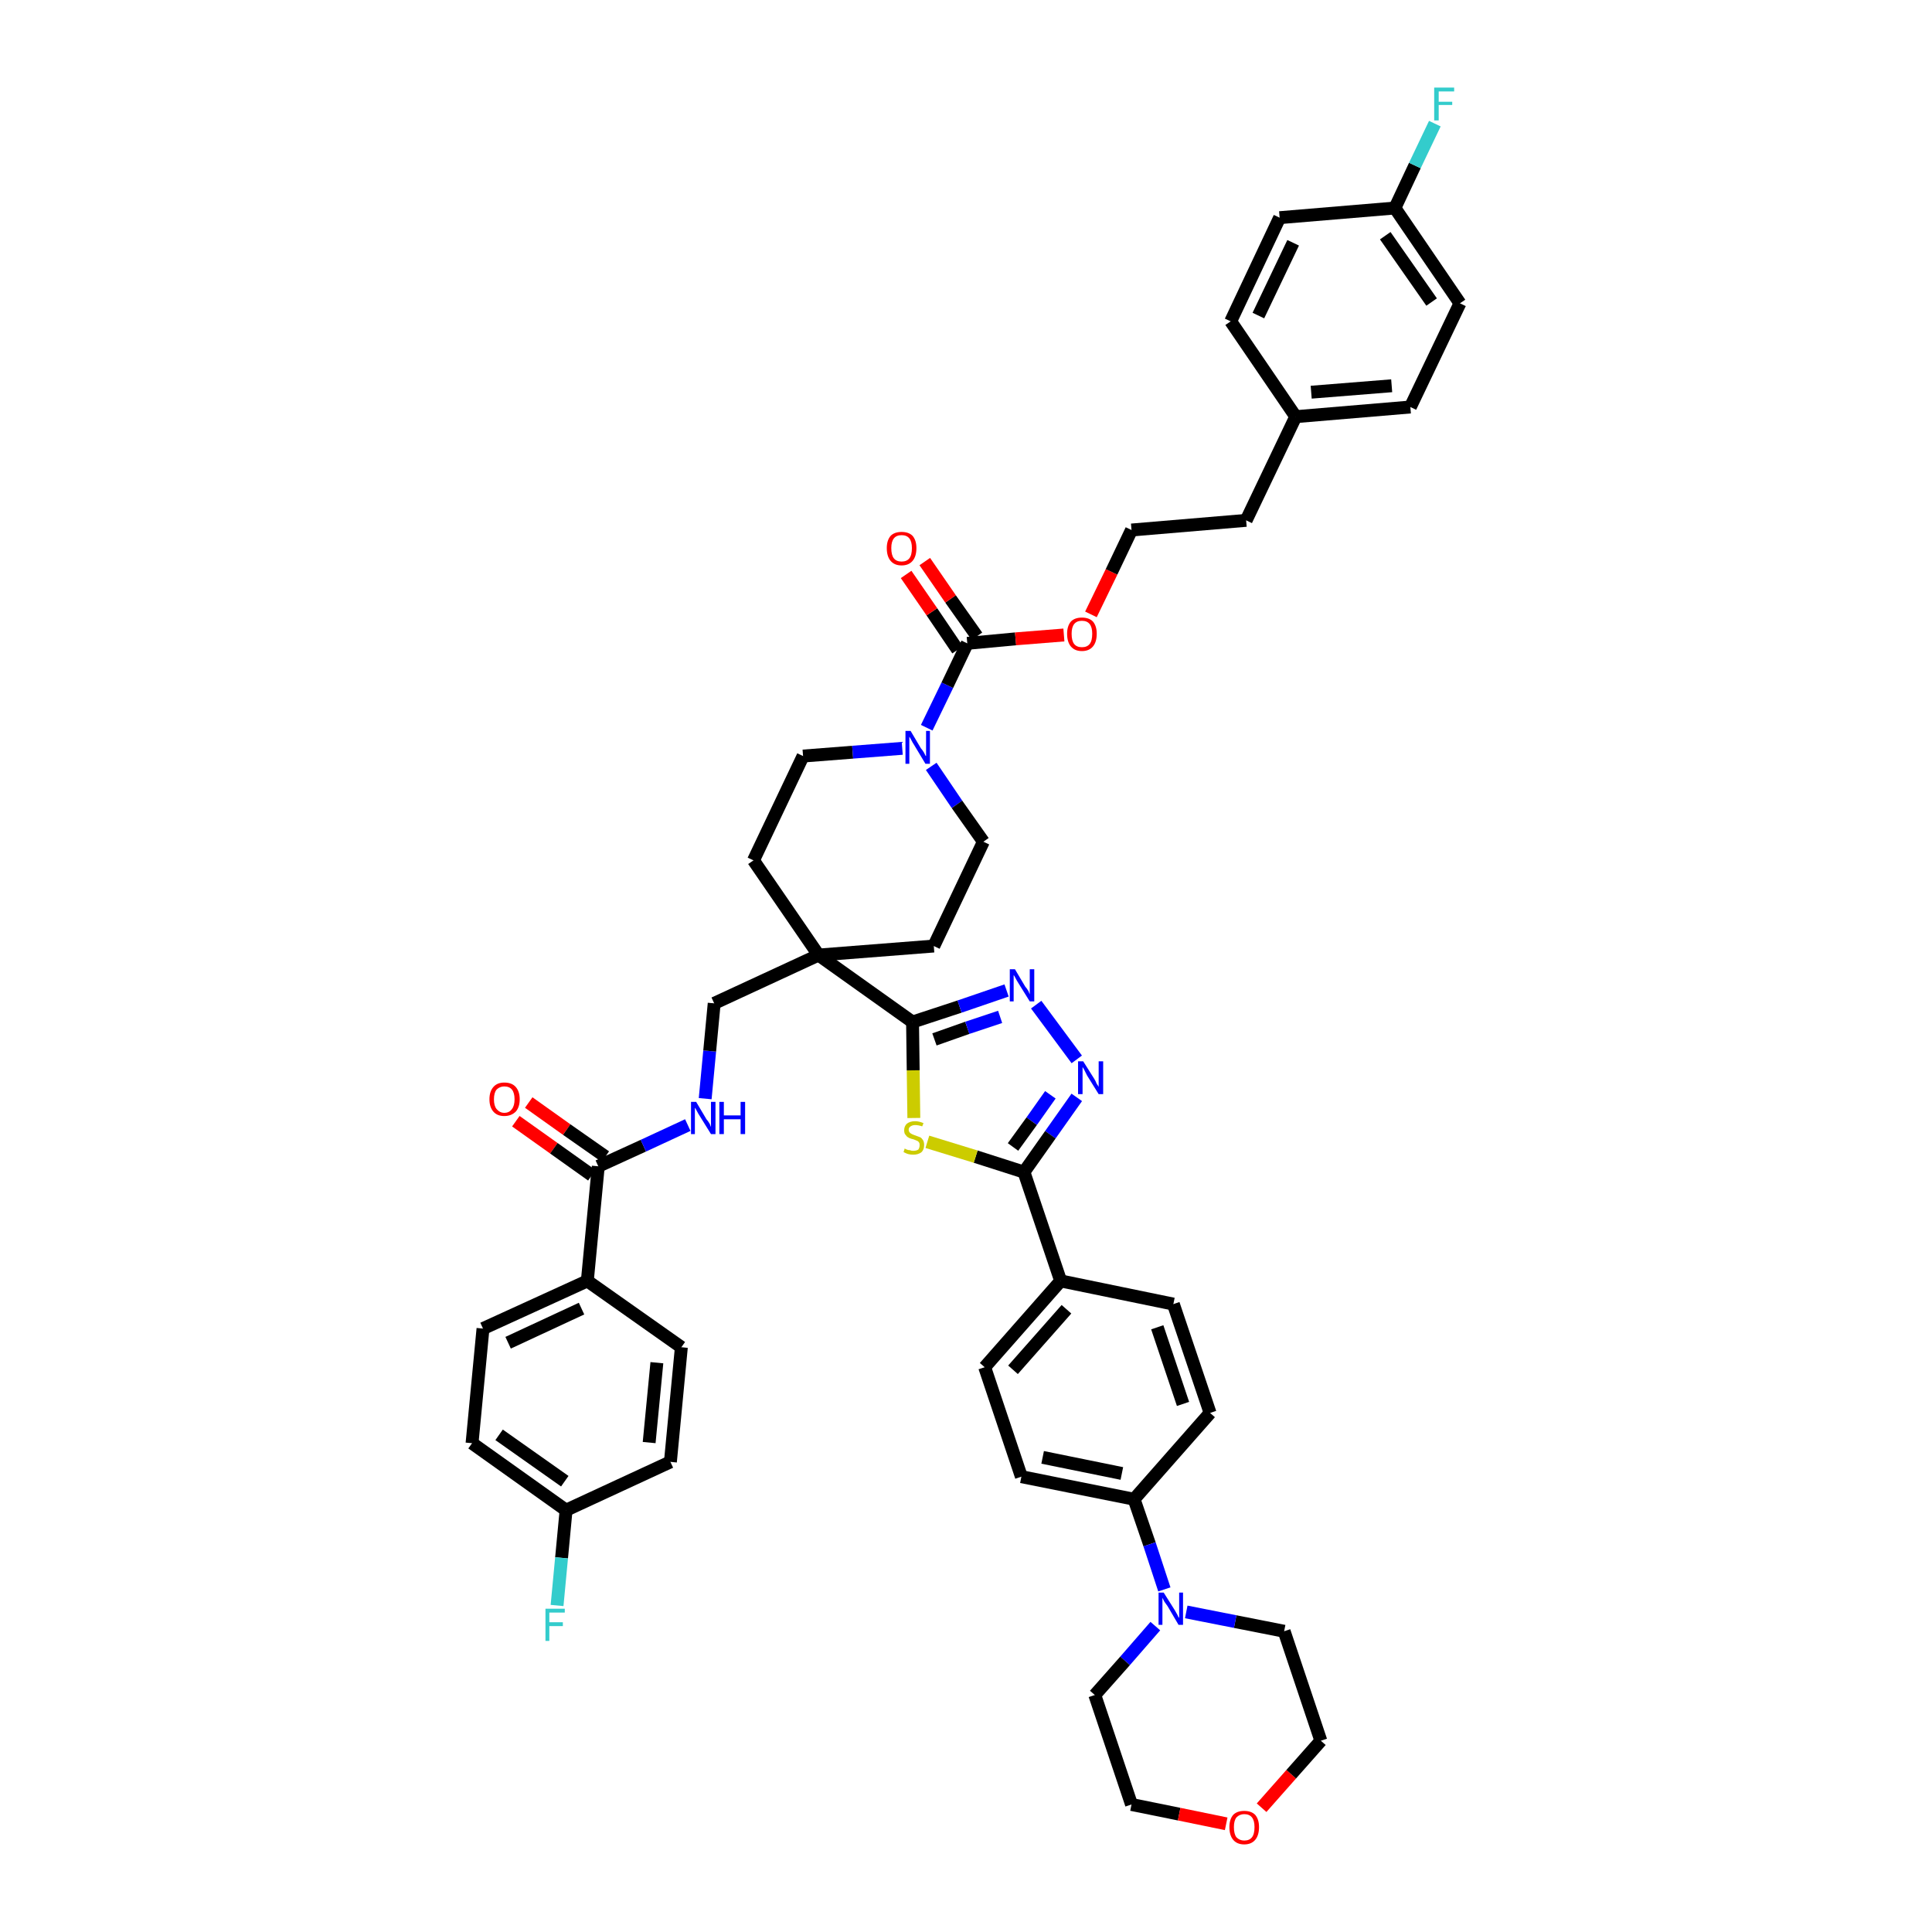 <?xml version='1.0' encoding='iso-8859-1'?>
<svg version='1.1' baseProfile='full'
              xmlns='http://www.w3.org/2000/svg'
                      xmlns:rdkit='http://www.rdkit.org/xml'
                      xmlns:xlink='http://www.w3.org/1999/xlink'
                  xml:space='preserve'
width='300px' height='300px' viewBox='0 0 300 300'>
<!-- END OF HEADER -->
<path class='bond-0 atom-0 atom-1' d='M 80.1,174.1 L 86.0,178.3' style='fill:none;fill-rule:evenodd;stroke:#FF0000;stroke-width:2.0px;stroke-linecap:butt;stroke-linejoin:miter;stroke-opacity:1' />
<path class='bond-0 atom-0 atom-1' d='M 86.0,178.3 L 91.9,182.5' style='fill:none;fill-rule:evenodd;stroke:#000000;stroke-width:2.0px;stroke-linecap:butt;stroke-linejoin:miter;stroke-opacity:1' />
<path class='bond-0 atom-0 atom-1' d='M 82.1,171.2 L 88.0,175.4' style='fill:none;fill-rule:evenodd;stroke:#FF0000;stroke-width:2.0px;stroke-linecap:butt;stroke-linejoin:miter;stroke-opacity:1' />
<path class='bond-0 atom-0 atom-1' d='M 88.0,175.4 L 94.0,179.6' style='fill:none;fill-rule:evenodd;stroke:#000000;stroke-width:2.0px;stroke-linecap:butt;stroke-linejoin:miter;stroke-opacity:1' />
<path class='bond-1 atom-1 atom-2' d='M 92.9,181.1 L 99.9,177.9' style='fill:none;fill-rule:evenodd;stroke:#000000;stroke-width:2.0px;stroke-linecap:butt;stroke-linejoin:miter;stroke-opacity:1' />
<path class='bond-1 atom-1 atom-2' d='M 99.9,177.9 L 106.8,174.7' style='fill:none;fill-rule:evenodd;stroke:#0000FF;stroke-width:2.0px;stroke-linecap:butt;stroke-linejoin:miter;stroke-opacity:1' />
<path class='bond-38 atom-1 atom-39' d='M 92.9,181.1 L 91.2,198.9' style='fill:none;fill-rule:evenodd;stroke:#000000;stroke-width:2.0px;stroke-linecap:butt;stroke-linejoin:miter;stroke-opacity:1' />
<path class='bond-2 atom-2 atom-3' d='M 109.5,170.6 L 110.2,163.2' style='fill:none;fill-rule:evenodd;stroke:#0000FF;stroke-width:2.0px;stroke-linecap:butt;stroke-linejoin:miter;stroke-opacity:1' />
<path class='bond-2 atom-2 atom-3' d='M 110.2,163.2 L 110.9,155.8' style='fill:none;fill-rule:evenodd;stroke:#000000;stroke-width:2.0px;stroke-linecap:butt;stroke-linejoin:miter;stroke-opacity:1' />
<path class='bond-3 atom-3 atom-4' d='M 110.9,155.8 L 127.1,148.3' style='fill:none;fill-rule:evenodd;stroke:#000000;stroke-width:2.0px;stroke-linecap:butt;stroke-linejoin:miter;stroke-opacity:1' />
<path class='bond-4 atom-4 atom-5' d='M 127.1,148.3 L 141.7,158.7' style='fill:none;fill-rule:evenodd;stroke:#000000;stroke-width:2.0px;stroke-linecap:butt;stroke-linejoin:miter;stroke-opacity:1' />
<path class='bond-21 atom-4 atom-22' d='M 127.1,148.3 L 117.0,133.6' style='fill:none;fill-rule:evenodd;stroke:#000000;stroke-width:2.0px;stroke-linecap:butt;stroke-linejoin:miter;stroke-opacity:1' />
<path class='bond-45 atom-38 atom-4' d='M 145.0,146.9 L 127.1,148.3' style='fill:none;fill-rule:evenodd;stroke:#000000;stroke-width:2.0px;stroke-linecap:butt;stroke-linejoin:miter;stroke-opacity:1' />
<path class='bond-5 atom-5 atom-6' d='M 141.7,158.7 L 149.0,156.3' style='fill:none;fill-rule:evenodd;stroke:#000000;stroke-width:2.0px;stroke-linecap:butt;stroke-linejoin:miter;stroke-opacity:1' />
<path class='bond-5 atom-5 atom-6' d='M 149.0,156.3 L 156.3,153.8' style='fill:none;fill-rule:evenodd;stroke:#0000FF;stroke-width:2.0px;stroke-linecap:butt;stroke-linejoin:miter;stroke-opacity:1' />
<path class='bond-5 atom-5 atom-6' d='M 145.1,161.4 L 150.2,159.6' style='fill:none;fill-rule:evenodd;stroke:#000000;stroke-width:2.0px;stroke-linecap:butt;stroke-linejoin:miter;stroke-opacity:1' />
<path class='bond-5 atom-5 atom-6' d='M 150.2,159.6 L 155.3,157.9' style='fill:none;fill-rule:evenodd;stroke:#0000FF;stroke-width:2.0px;stroke-linecap:butt;stroke-linejoin:miter;stroke-opacity:1' />
<path class='bond-47 atom-21 atom-5' d='M 141.9,173.6 L 141.8,166.2' style='fill:none;fill-rule:evenodd;stroke:#CCCC00;stroke-width:2.0px;stroke-linecap:butt;stroke-linejoin:miter;stroke-opacity:1' />
<path class='bond-47 atom-21 atom-5' d='M 141.8,166.2 L 141.7,158.7' style='fill:none;fill-rule:evenodd;stroke:#000000;stroke-width:2.0px;stroke-linecap:butt;stroke-linejoin:miter;stroke-opacity:1' />
<path class='bond-6 atom-6 atom-7' d='M 160.9,156.0 L 167.2,164.5' style='fill:none;fill-rule:evenodd;stroke:#0000FF;stroke-width:2.0px;stroke-linecap:butt;stroke-linejoin:miter;stroke-opacity:1' />
<path class='bond-7 atom-7 atom-8' d='M 167.2,170.4 L 163.1,176.2' style='fill:none;fill-rule:evenodd;stroke:#0000FF;stroke-width:2.0px;stroke-linecap:butt;stroke-linejoin:miter;stroke-opacity:1' />
<path class='bond-7 atom-7 atom-8' d='M 163.1,176.2 L 159.0,182.0' style='fill:none;fill-rule:evenodd;stroke:#000000;stroke-width:2.0px;stroke-linecap:butt;stroke-linejoin:miter;stroke-opacity:1' />
<path class='bond-7 atom-7 atom-8' d='M 163.1,170.0 L 160.2,174.1' style='fill:none;fill-rule:evenodd;stroke:#0000FF;stroke-width:2.0px;stroke-linecap:butt;stroke-linejoin:miter;stroke-opacity:1' />
<path class='bond-7 atom-7 atom-8' d='M 160.2,174.1 L 157.3,178.1' style='fill:none;fill-rule:evenodd;stroke:#000000;stroke-width:2.0px;stroke-linecap:butt;stroke-linejoin:miter;stroke-opacity:1' />
<path class='bond-8 atom-8 atom-9' d='M 159.0,182.0 L 164.7,198.9' style='fill:none;fill-rule:evenodd;stroke:#000000;stroke-width:2.0px;stroke-linecap:butt;stroke-linejoin:miter;stroke-opacity:1' />
<path class='bond-20 atom-8 atom-21' d='M 159.0,182.0 L 151.5,179.6' style='fill:none;fill-rule:evenodd;stroke:#000000;stroke-width:2.0px;stroke-linecap:butt;stroke-linejoin:miter;stroke-opacity:1' />
<path class='bond-20 atom-8 atom-21' d='M 151.5,179.6 L 144.0,177.3' style='fill:none;fill-rule:evenodd;stroke:#CCCC00;stroke-width:2.0px;stroke-linecap:butt;stroke-linejoin:miter;stroke-opacity:1' />
<path class='bond-9 atom-9 atom-10' d='M 164.7,198.9 L 152.9,212.3' style='fill:none;fill-rule:evenodd;stroke:#000000;stroke-width:2.0px;stroke-linecap:butt;stroke-linejoin:miter;stroke-opacity:1' />
<path class='bond-9 atom-9 atom-10' d='M 165.6,203.3 L 157.3,212.7' style='fill:none;fill-rule:evenodd;stroke:#000000;stroke-width:2.0px;stroke-linecap:butt;stroke-linejoin:miter;stroke-opacity:1' />
<path class='bond-49 atom-20 atom-9' d='M 182.2,202.5 L 164.7,198.9' style='fill:none;fill-rule:evenodd;stroke:#000000;stroke-width:2.0px;stroke-linecap:butt;stroke-linejoin:miter;stroke-opacity:1' />
<path class='bond-10 atom-10 atom-11' d='M 152.9,212.3 L 158.6,229.3' style='fill:none;fill-rule:evenodd;stroke:#000000;stroke-width:2.0px;stroke-linecap:butt;stroke-linejoin:miter;stroke-opacity:1' />
<path class='bond-11 atom-11 atom-12' d='M 158.6,229.3 L 176.1,232.8' style='fill:none;fill-rule:evenodd;stroke:#000000;stroke-width:2.0px;stroke-linecap:butt;stroke-linejoin:miter;stroke-opacity:1' />
<path class='bond-11 atom-11 atom-12' d='M 161.9,226.3 L 174.2,228.8' style='fill:none;fill-rule:evenodd;stroke:#000000;stroke-width:2.0px;stroke-linecap:butt;stroke-linejoin:miter;stroke-opacity:1' />
<path class='bond-12 atom-12 atom-13' d='M 176.1,232.8 L 178.5,239.8' style='fill:none;fill-rule:evenodd;stroke:#000000;stroke-width:2.0px;stroke-linecap:butt;stroke-linejoin:miter;stroke-opacity:1' />
<path class='bond-12 atom-12 atom-13' d='M 178.5,239.8 L 180.8,246.8' style='fill:none;fill-rule:evenodd;stroke:#0000FF;stroke-width:2.0px;stroke-linecap:butt;stroke-linejoin:miter;stroke-opacity:1' />
<path class='bond-18 atom-12 atom-19' d='M 176.1,232.8 L 187.9,219.4' style='fill:none;fill-rule:evenodd;stroke:#000000;stroke-width:2.0px;stroke-linecap:butt;stroke-linejoin:miter;stroke-opacity:1' />
<path class='bond-13 atom-13 atom-14' d='M 179.4,252.5 L 174.7,257.9' style='fill:none;fill-rule:evenodd;stroke:#0000FF;stroke-width:2.0px;stroke-linecap:butt;stroke-linejoin:miter;stroke-opacity:1' />
<path class='bond-13 atom-13 atom-14' d='M 174.7,257.9 L 170.0,263.2' style='fill:none;fill-rule:evenodd;stroke:#000000;stroke-width:2.0px;stroke-linecap:butt;stroke-linejoin:miter;stroke-opacity:1' />
<path class='bond-50 atom-18 atom-13' d='M 199.4,253.3 L 191.8,251.8' style='fill:none;fill-rule:evenodd;stroke:#000000;stroke-width:2.0px;stroke-linecap:butt;stroke-linejoin:miter;stroke-opacity:1' />
<path class='bond-50 atom-18 atom-13' d='M 191.8,251.8 L 184.2,250.3' style='fill:none;fill-rule:evenodd;stroke:#0000FF;stroke-width:2.0px;stroke-linecap:butt;stroke-linejoin:miter;stroke-opacity:1' />
<path class='bond-14 atom-14 atom-15' d='M 170.0,263.2 L 175.7,280.2' style='fill:none;fill-rule:evenodd;stroke:#000000;stroke-width:2.0px;stroke-linecap:butt;stroke-linejoin:miter;stroke-opacity:1' />
<path class='bond-15 atom-15 atom-16' d='M 175.7,280.2 L 183.1,281.7' style='fill:none;fill-rule:evenodd;stroke:#000000;stroke-width:2.0px;stroke-linecap:butt;stroke-linejoin:miter;stroke-opacity:1' />
<path class='bond-15 atom-15 atom-16' d='M 183.1,281.7 L 190.4,283.2' style='fill:none;fill-rule:evenodd;stroke:#FF0000;stroke-width:2.0px;stroke-linecap:butt;stroke-linejoin:miter;stroke-opacity:1' />
<path class='bond-16 atom-16 atom-17' d='M 195.9,280.7 L 200.5,275.5' style='fill:none;fill-rule:evenodd;stroke:#FF0000;stroke-width:2.0px;stroke-linecap:butt;stroke-linejoin:miter;stroke-opacity:1' />
<path class='bond-16 atom-16 atom-17' d='M 200.5,275.5 L 205.1,270.3' style='fill:none;fill-rule:evenodd;stroke:#000000;stroke-width:2.0px;stroke-linecap:butt;stroke-linejoin:miter;stroke-opacity:1' />
<path class='bond-17 atom-17 atom-18' d='M 205.1,270.3 L 199.4,253.3' style='fill:none;fill-rule:evenodd;stroke:#000000;stroke-width:2.0px;stroke-linecap:butt;stroke-linejoin:miter;stroke-opacity:1' />
<path class='bond-19 atom-19 atom-20' d='M 187.9,219.4 L 182.2,202.5' style='fill:none;fill-rule:evenodd;stroke:#000000;stroke-width:2.0px;stroke-linecap:butt;stroke-linejoin:miter;stroke-opacity:1' />
<path class='bond-19 atom-19 atom-20' d='M 183.7,218.0 L 179.7,206.1' style='fill:none;fill-rule:evenodd;stroke:#000000;stroke-width:2.0px;stroke-linecap:butt;stroke-linejoin:miter;stroke-opacity:1' />
<path class='bond-22 atom-22 atom-23' d='M 117.0,133.6 L 124.7,117.4' style='fill:none;fill-rule:evenodd;stroke:#000000;stroke-width:2.0px;stroke-linecap:butt;stroke-linejoin:miter;stroke-opacity:1' />
<path class='bond-23 atom-23 atom-24' d='M 124.7,117.4 L 132.4,116.8' style='fill:none;fill-rule:evenodd;stroke:#000000;stroke-width:2.0px;stroke-linecap:butt;stroke-linejoin:miter;stroke-opacity:1' />
<path class='bond-23 atom-23 atom-24' d='M 132.4,116.8 L 140.1,116.2' style='fill:none;fill-rule:evenodd;stroke:#0000FF;stroke-width:2.0px;stroke-linecap:butt;stroke-linejoin:miter;stroke-opacity:1' />
<path class='bond-24 atom-24 atom-25' d='M 143.9,113.0 L 147.1,106.4' style='fill:none;fill-rule:evenodd;stroke:#0000FF;stroke-width:2.0px;stroke-linecap:butt;stroke-linejoin:miter;stroke-opacity:1' />
<path class='bond-24 atom-24 atom-25' d='M 147.1,106.4 L 150.2,99.9' style='fill:none;fill-rule:evenodd;stroke:#000000;stroke-width:2.0px;stroke-linecap:butt;stroke-linejoin:miter;stroke-opacity:1' />
<path class='bond-36 atom-24 atom-37' d='M 144.6,119.0 L 148.6,124.9' style='fill:none;fill-rule:evenodd;stroke:#0000FF;stroke-width:2.0px;stroke-linecap:butt;stroke-linejoin:miter;stroke-opacity:1' />
<path class='bond-36 atom-24 atom-37' d='M 148.6,124.9 L 152.7,130.7' style='fill:none;fill-rule:evenodd;stroke:#000000;stroke-width:2.0px;stroke-linecap:butt;stroke-linejoin:miter;stroke-opacity:1' />
<path class='bond-25 atom-25 atom-26' d='M 151.7,98.8 L 147.6,93.0' style='fill:none;fill-rule:evenodd;stroke:#000000;stroke-width:2.0px;stroke-linecap:butt;stroke-linejoin:miter;stroke-opacity:1' />
<path class='bond-25 atom-25 atom-26' d='M 147.6,93.0 L 143.6,87.2' style='fill:none;fill-rule:evenodd;stroke:#FF0000;stroke-width:2.0px;stroke-linecap:butt;stroke-linejoin:miter;stroke-opacity:1' />
<path class='bond-25 atom-25 atom-26' d='M 148.7,100.9 L 144.7,95.0' style='fill:none;fill-rule:evenodd;stroke:#000000;stroke-width:2.0px;stroke-linecap:butt;stroke-linejoin:miter;stroke-opacity:1' />
<path class='bond-25 atom-25 atom-26' d='M 144.7,95.0 L 140.7,89.2' style='fill:none;fill-rule:evenodd;stroke:#FF0000;stroke-width:2.0px;stroke-linecap:butt;stroke-linejoin:miter;stroke-opacity:1' />
<path class='bond-26 atom-25 atom-27' d='M 150.2,99.9 L 157.7,99.2' style='fill:none;fill-rule:evenodd;stroke:#000000;stroke-width:2.0px;stroke-linecap:butt;stroke-linejoin:miter;stroke-opacity:1' />
<path class='bond-26 atom-25 atom-27' d='M 157.7,99.2 L 165.2,98.6' style='fill:none;fill-rule:evenodd;stroke:#FF0000;stroke-width:2.0px;stroke-linecap:butt;stroke-linejoin:miter;stroke-opacity:1' />
<path class='bond-27 atom-27 atom-28' d='M 169.4,95.4 L 172.6,88.8' style='fill:none;fill-rule:evenodd;stroke:#FF0000;stroke-width:2.0px;stroke-linecap:butt;stroke-linejoin:miter;stroke-opacity:1' />
<path class='bond-27 atom-27 atom-28' d='M 172.6,88.8 L 175.7,82.3' style='fill:none;fill-rule:evenodd;stroke:#000000;stroke-width:2.0px;stroke-linecap:butt;stroke-linejoin:miter;stroke-opacity:1' />
<path class='bond-28 atom-28 atom-29' d='M 175.7,82.3 L 193.5,80.8' style='fill:none;fill-rule:evenodd;stroke:#000000;stroke-width:2.0px;stroke-linecap:butt;stroke-linejoin:miter;stroke-opacity:1' />
<path class='bond-29 atom-29 atom-30' d='M 193.5,80.8 L 201.2,64.7' style='fill:none;fill-rule:evenodd;stroke:#000000;stroke-width:2.0px;stroke-linecap:butt;stroke-linejoin:miter;stroke-opacity:1' />
<path class='bond-30 atom-30 atom-31' d='M 201.2,64.7 L 219.0,63.2' style='fill:none;fill-rule:evenodd;stroke:#000000;stroke-width:2.0px;stroke-linecap:butt;stroke-linejoin:miter;stroke-opacity:1' />
<path class='bond-30 atom-30 atom-31' d='M 203.6,60.9 L 216.1,59.9' style='fill:none;fill-rule:evenodd;stroke:#000000;stroke-width:2.0px;stroke-linecap:butt;stroke-linejoin:miter;stroke-opacity:1' />
<path class='bond-48 atom-36 atom-30' d='M 191.1,49.9 L 201.2,64.7' style='fill:none;fill-rule:evenodd;stroke:#000000;stroke-width:2.0px;stroke-linecap:butt;stroke-linejoin:miter;stroke-opacity:1' />
<path class='bond-31 atom-31 atom-32' d='M 219.0,63.2 L 226.7,47.1' style='fill:none;fill-rule:evenodd;stroke:#000000;stroke-width:2.0px;stroke-linecap:butt;stroke-linejoin:miter;stroke-opacity:1' />
<path class='bond-32 atom-32 atom-33' d='M 226.7,47.1 L 216.6,32.3' style='fill:none;fill-rule:evenodd;stroke:#000000;stroke-width:2.0px;stroke-linecap:butt;stroke-linejoin:miter;stroke-opacity:1' />
<path class='bond-32 atom-32 atom-33' d='M 222.3,46.9 L 215.1,36.6' style='fill:none;fill-rule:evenodd;stroke:#000000;stroke-width:2.0px;stroke-linecap:butt;stroke-linejoin:miter;stroke-opacity:1' />
<path class='bond-33 atom-33 atom-34' d='M 216.6,32.3 L 219.7,25.7' style='fill:none;fill-rule:evenodd;stroke:#000000;stroke-width:2.0px;stroke-linecap:butt;stroke-linejoin:miter;stroke-opacity:1' />
<path class='bond-33 atom-33 atom-34' d='M 219.7,25.7 L 222.8,19.2' style='fill:none;fill-rule:evenodd;stroke:#33CCCC;stroke-width:2.0px;stroke-linecap:butt;stroke-linejoin:miter;stroke-opacity:1' />
<path class='bond-34 atom-33 atom-35' d='M 216.6,32.3 L 198.7,33.8' style='fill:none;fill-rule:evenodd;stroke:#000000;stroke-width:2.0px;stroke-linecap:butt;stroke-linejoin:miter;stroke-opacity:1' />
<path class='bond-35 atom-35 atom-36' d='M 198.7,33.8 L 191.1,49.9' style='fill:none;fill-rule:evenodd;stroke:#000000;stroke-width:2.0px;stroke-linecap:butt;stroke-linejoin:miter;stroke-opacity:1' />
<path class='bond-35 atom-35 atom-36' d='M 200.8,37.7 L 195.4,49.0' style='fill:none;fill-rule:evenodd;stroke:#000000;stroke-width:2.0px;stroke-linecap:butt;stroke-linejoin:miter;stroke-opacity:1' />
<path class='bond-37 atom-37 atom-38' d='M 152.7,130.7 L 145.0,146.9' style='fill:none;fill-rule:evenodd;stroke:#000000;stroke-width:2.0px;stroke-linecap:butt;stroke-linejoin:miter;stroke-opacity:1' />
<path class='bond-39 atom-39 atom-40' d='M 91.2,198.9 L 75.0,206.3' style='fill:none;fill-rule:evenodd;stroke:#000000;stroke-width:2.0px;stroke-linecap:butt;stroke-linejoin:miter;stroke-opacity:1' />
<path class='bond-39 atom-39 atom-40' d='M 90.3,203.2 L 78.9,208.5' style='fill:none;fill-rule:evenodd;stroke:#000000;stroke-width:2.0px;stroke-linecap:butt;stroke-linejoin:miter;stroke-opacity:1' />
<path class='bond-46 atom-45 atom-39' d='M 105.8,209.2 L 91.2,198.9' style='fill:none;fill-rule:evenodd;stroke:#000000;stroke-width:2.0px;stroke-linecap:butt;stroke-linejoin:miter;stroke-opacity:1' />
<path class='bond-40 atom-40 atom-41' d='M 75.0,206.3 L 73.3,224.1' style='fill:none;fill-rule:evenodd;stroke:#000000;stroke-width:2.0px;stroke-linecap:butt;stroke-linejoin:miter;stroke-opacity:1' />
<path class='bond-41 atom-41 atom-42' d='M 73.3,224.1 L 87.9,234.5' style='fill:none;fill-rule:evenodd;stroke:#000000;stroke-width:2.0px;stroke-linecap:butt;stroke-linejoin:miter;stroke-opacity:1' />
<path class='bond-41 atom-41 atom-42' d='M 77.5,222.8 L 87.7,230.0' style='fill:none;fill-rule:evenodd;stroke:#000000;stroke-width:2.0px;stroke-linecap:butt;stroke-linejoin:miter;stroke-opacity:1' />
<path class='bond-42 atom-42 atom-43' d='M 87.9,234.5 L 87.2,241.9' style='fill:none;fill-rule:evenodd;stroke:#000000;stroke-width:2.0px;stroke-linecap:butt;stroke-linejoin:miter;stroke-opacity:1' />
<path class='bond-42 atom-42 atom-43' d='M 87.2,241.9 L 86.5,249.3' style='fill:none;fill-rule:evenodd;stroke:#33CCCC;stroke-width:2.0px;stroke-linecap:butt;stroke-linejoin:miter;stroke-opacity:1' />
<path class='bond-43 atom-42 atom-44' d='M 87.9,234.5 L 104.1,227.0' style='fill:none;fill-rule:evenodd;stroke:#000000;stroke-width:2.0px;stroke-linecap:butt;stroke-linejoin:miter;stroke-opacity:1' />
<path class='bond-44 atom-44 atom-45' d='M 104.1,227.0 L 105.8,209.2' style='fill:none;fill-rule:evenodd;stroke:#000000;stroke-width:2.0px;stroke-linecap:butt;stroke-linejoin:miter;stroke-opacity:1' />
<path class='bond-44 atom-44 atom-45' d='M 100.8,224.0 L 102.0,211.6' style='fill:none;fill-rule:evenodd;stroke:#000000;stroke-width:2.0px;stroke-linecap:butt;stroke-linejoin:miter;stroke-opacity:1' />
<path  class='atom-0' d='M 76.0 170.7
Q 76.0 169.5, 76.6 168.8
Q 77.2 168.1, 78.3 168.1
Q 79.5 168.1, 80.1 168.8
Q 80.7 169.5, 80.7 170.7
Q 80.7 171.9, 80.1 172.6
Q 79.4 173.3, 78.3 173.3
Q 77.2 173.3, 76.6 172.6
Q 76.0 171.9, 76.0 170.7
M 78.3 172.8
Q 79.1 172.8, 79.5 172.2
Q 79.9 171.7, 79.9 170.7
Q 79.9 169.7, 79.5 169.2
Q 79.1 168.7, 78.3 168.7
Q 77.6 168.7, 77.1 169.2
Q 76.7 169.7, 76.7 170.7
Q 76.7 171.7, 77.1 172.2
Q 77.6 172.8, 78.3 172.8
' fill='#FF0000'/>
<path  class='atom-2' d='M 108.1 171.1
L 109.7 173.8
Q 109.9 174.0, 110.2 174.5
Q 110.4 175.0, 110.4 175.0
L 110.4 171.1
L 111.1 171.1
L 111.1 176.1
L 110.4 176.1
L 108.6 173.2
Q 108.4 172.9, 108.2 172.5
Q 108.0 172.1, 107.9 172.0
L 107.9 176.1
L 107.3 176.1
L 107.3 171.1
L 108.1 171.1
' fill='#0000FF'/>
<path  class='atom-2' d='M 111.7 171.1
L 112.4 171.1
L 112.4 173.2
L 115.0 173.2
L 115.0 171.1
L 115.7 171.1
L 115.7 176.1
L 115.0 176.1
L 115.0 173.8
L 112.4 173.8
L 112.4 176.1
L 111.7 176.1
L 111.7 171.1
' fill='#0000FF'/>
<path  class='atom-6' d='M 157.6 150.5
L 159.2 153.2
Q 159.4 153.4, 159.7 153.9
Q 159.9 154.4, 159.9 154.4
L 159.9 150.5
L 160.6 150.5
L 160.6 155.5
L 159.9 155.5
L 158.1 152.6
Q 157.9 152.3, 157.7 151.9
Q 157.5 151.5, 157.4 151.4
L 157.4 155.5
L 156.8 155.5
L 156.8 150.5
L 157.6 150.5
' fill='#0000FF'/>
<path  class='atom-7' d='M 168.2 164.8
L 169.9 167.5
Q 170.1 167.8, 170.3 168.3
Q 170.6 168.7, 170.6 168.8
L 170.6 164.8
L 171.3 164.8
L 171.3 169.9
L 170.6 169.9
L 168.8 167.0
Q 168.6 166.6, 168.4 166.2
Q 168.2 165.8, 168.1 165.7
L 168.1 169.9
L 167.4 169.9
L 167.4 164.8
L 168.2 164.8
' fill='#0000FF'/>
<path  class='atom-13' d='M 180.7 247.3
L 182.4 250.0
Q 182.5 250.2, 182.8 250.7
Q 183.0 251.2, 183.1 251.2
L 183.1 247.3
L 183.7 247.3
L 183.7 252.3
L 183.0 252.3
L 181.3 249.4
Q 181.1 249.1, 180.8 248.7
Q 180.6 248.3, 180.5 248.1
L 180.5 252.3
L 179.9 252.3
L 179.9 247.3
L 180.7 247.3
' fill='#0000FF'/>
<path  class='atom-16' d='M 190.9 283.7
Q 190.9 282.5, 191.5 281.8
Q 192.1 281.2, 193.2 281.2
Q 194.3 281.2, 194.9 281.8
Q 195.5 282.5, 195.5 283.7
Q 195.5 285.0, 194.9 285.7
Q 194.3 286.4, 193.2 286.4
Q 192.1 286.4, 191.5 285.7
Q 190.9 285.0, 190.9 283.7
M 193.2 285.8
Q 194.0 285.8, 194.4 285.3
Q 194.8 284.8, 194.8 283.7
Q 194.8 282.7, 194.4 282.2
Q 194.0 281.7, 193.2 281.7
Q 192.5 281.7, 192.0 282.2
Q 191.6 282.7, 191.6 283.7
Q 191.6 284.8, 192.0 285.3
Q 192.5 285.8, 193.2 285.8
' fill='#FF0000'/>
<path  class='atom-21' d='M 140.5 178.3
Q 140.5 178.4, 140.8 178.5
Q 141.0 178.6, 141.3 178.6
Q 141.5 178.7, 141.8 178.7
Q 142.3 178.7, 142.6 178.5
Q 142.8 178.2, 142.8 177.8
Q 142.8 177.5, 142.7 177.4
Q 142.6 177.2, 142.3 177.1
Q 142.1 177.0, 141.8 176.9
Q 141.3 176.8, 141.0 176.6
Q 140.8 176.5, 140.6 176.2
Q 140.4 176.0, 140.4 175.5
Q 140.4 174.9, 140.8 174.5
Q 141.3 174.1, 142.1 174.1
Q 142.7 174.1, 143.4 174.4
L 143.2 174.9
Q 142.6 174.7, 142.1 174.7
Q 141.7 174.7, 141.4 174.9
Q 141.1 175.1, 141.1 175.4
Q 141.1 175.7, 141.3 175.9
Q 141.4 176.0, 141.6 176.1
Q 141.8 176.2, 142.1 176.3
Q 142.6 176.5, 142.9 176.6
Q 143.1 176.7, 143.3 177.0
Q 143.5 177.3, 143.5 177.8
Q 143.5 178.5, 143.1 178.9
Q 142.6 179.3, 141.8 179.3
Q 141.4 179.3, 141.0 179.2
Q 140.7 179.1, 140.3 178.9
L 140.5 178.3
' fill='#CCCC00'/>
<path  class='atom-24' d='M 141.4 113.5
L 143.0 116.2
Q 143.2 116.4, 143.5 116.9
Q 143.7 117.4, 143.8 117.4
L 143.8 113.5
L 144.4 113.5
L 144.4 118.6
L 143.7 118.6
L 141.9 115.6
Q 141.7 115.3, 141.5 114.9
Q 141.3 114.5, 141.2 114.4
L 141.2 118.6
L 140.6 118.6
L 140.6 113.5
L 141.4 113.5
' fill='#0000FF'/>
<path  class='atom-26' d='M 137.7 85.1
Q 137.7 83.9, 138.3 83.2
Q 138.9 82.6, 140.0 82.6
Q 141.1 82.6, 141.7 83.2
Q 142.3 83.9, 142.3 85.1
Q 142.3 86.4, 141.7 87.1
Q 141.1 87.8, 140.0 87.8
Q 138.9 87.8, 138.3 87.1
Q 137.7 86.4, 137.7 85.1
M 140.0 87.2
Q 140.8 87.2, 141.2 86.7
Q 141.6 86.2, 141.6 85.1
Q 141.6 84.1, 141.2 83.6
Q 140.8 83.1, 140.0 83.1
Q 139.2 83.1, 138.8 83.6
Q 138.4 84.1, 138.4 85.1
Q 138.4 86.2, 138.8 86.7
Q 139.2 87.2, 140.0 87.2
' fill='#FF0000'/>
<path  class='atom-27' d='M 165.7 98.4
Q 165.7 97.2, 166.3 96.5
Q 166.9 95.9, 168.0 95.9
Q 169.1 95.9, 169.7 96.5
Q 170.3 97.2, 170.3 98.4
Q 170.3 99.7, 169.7 100.4
Q 169.1 101.1, 168.0 101.1
Q 166.9 101.1, 166.3 100.4
Q 165.7 99.7, 165.7 98.4
M 168.0 100.5
Q 168.8 100.5, 169.2 100.0
Q 169.6 99.5, 169.6 98.4
Q 169.6 97.4, 169.2 96.9
Q 168.8 96.4, 168.0 96.4
Q 167.2 96.4, 166.8 96.9
Q 166.4 97.4, 166.4 98.4
Q 166.4 99.5, 166.8 100.0
Q 167.2 100.5, 168.0 100.5
' fill='#FF0000'/>
<path  class='atom-34' d='M 222.7 13.6
L 225.8 13.6
L 225.8 14.2
L 223.4 14.2
L 223.4 15.8
L 225.5 15.8
L 225.5 16.3
L 223.4 16.3
L 223.4 18.7
L 222.7 18.7
L 222.7 13.6
' fill='#33CCCC'/>
<path  class='atom-43' d='M 84.7 249.8
L 87.7 249.8
L 87.7 250.4
L 85.3 250.4
L 85.3 251.9
L 87.4 251.9
L 87.4 252.5
L 85.3 252.5
L 85.3 254.8
L 84.7 254.8
L 84.7 249.8
' fill='#33CCCC'/>
</svg>
